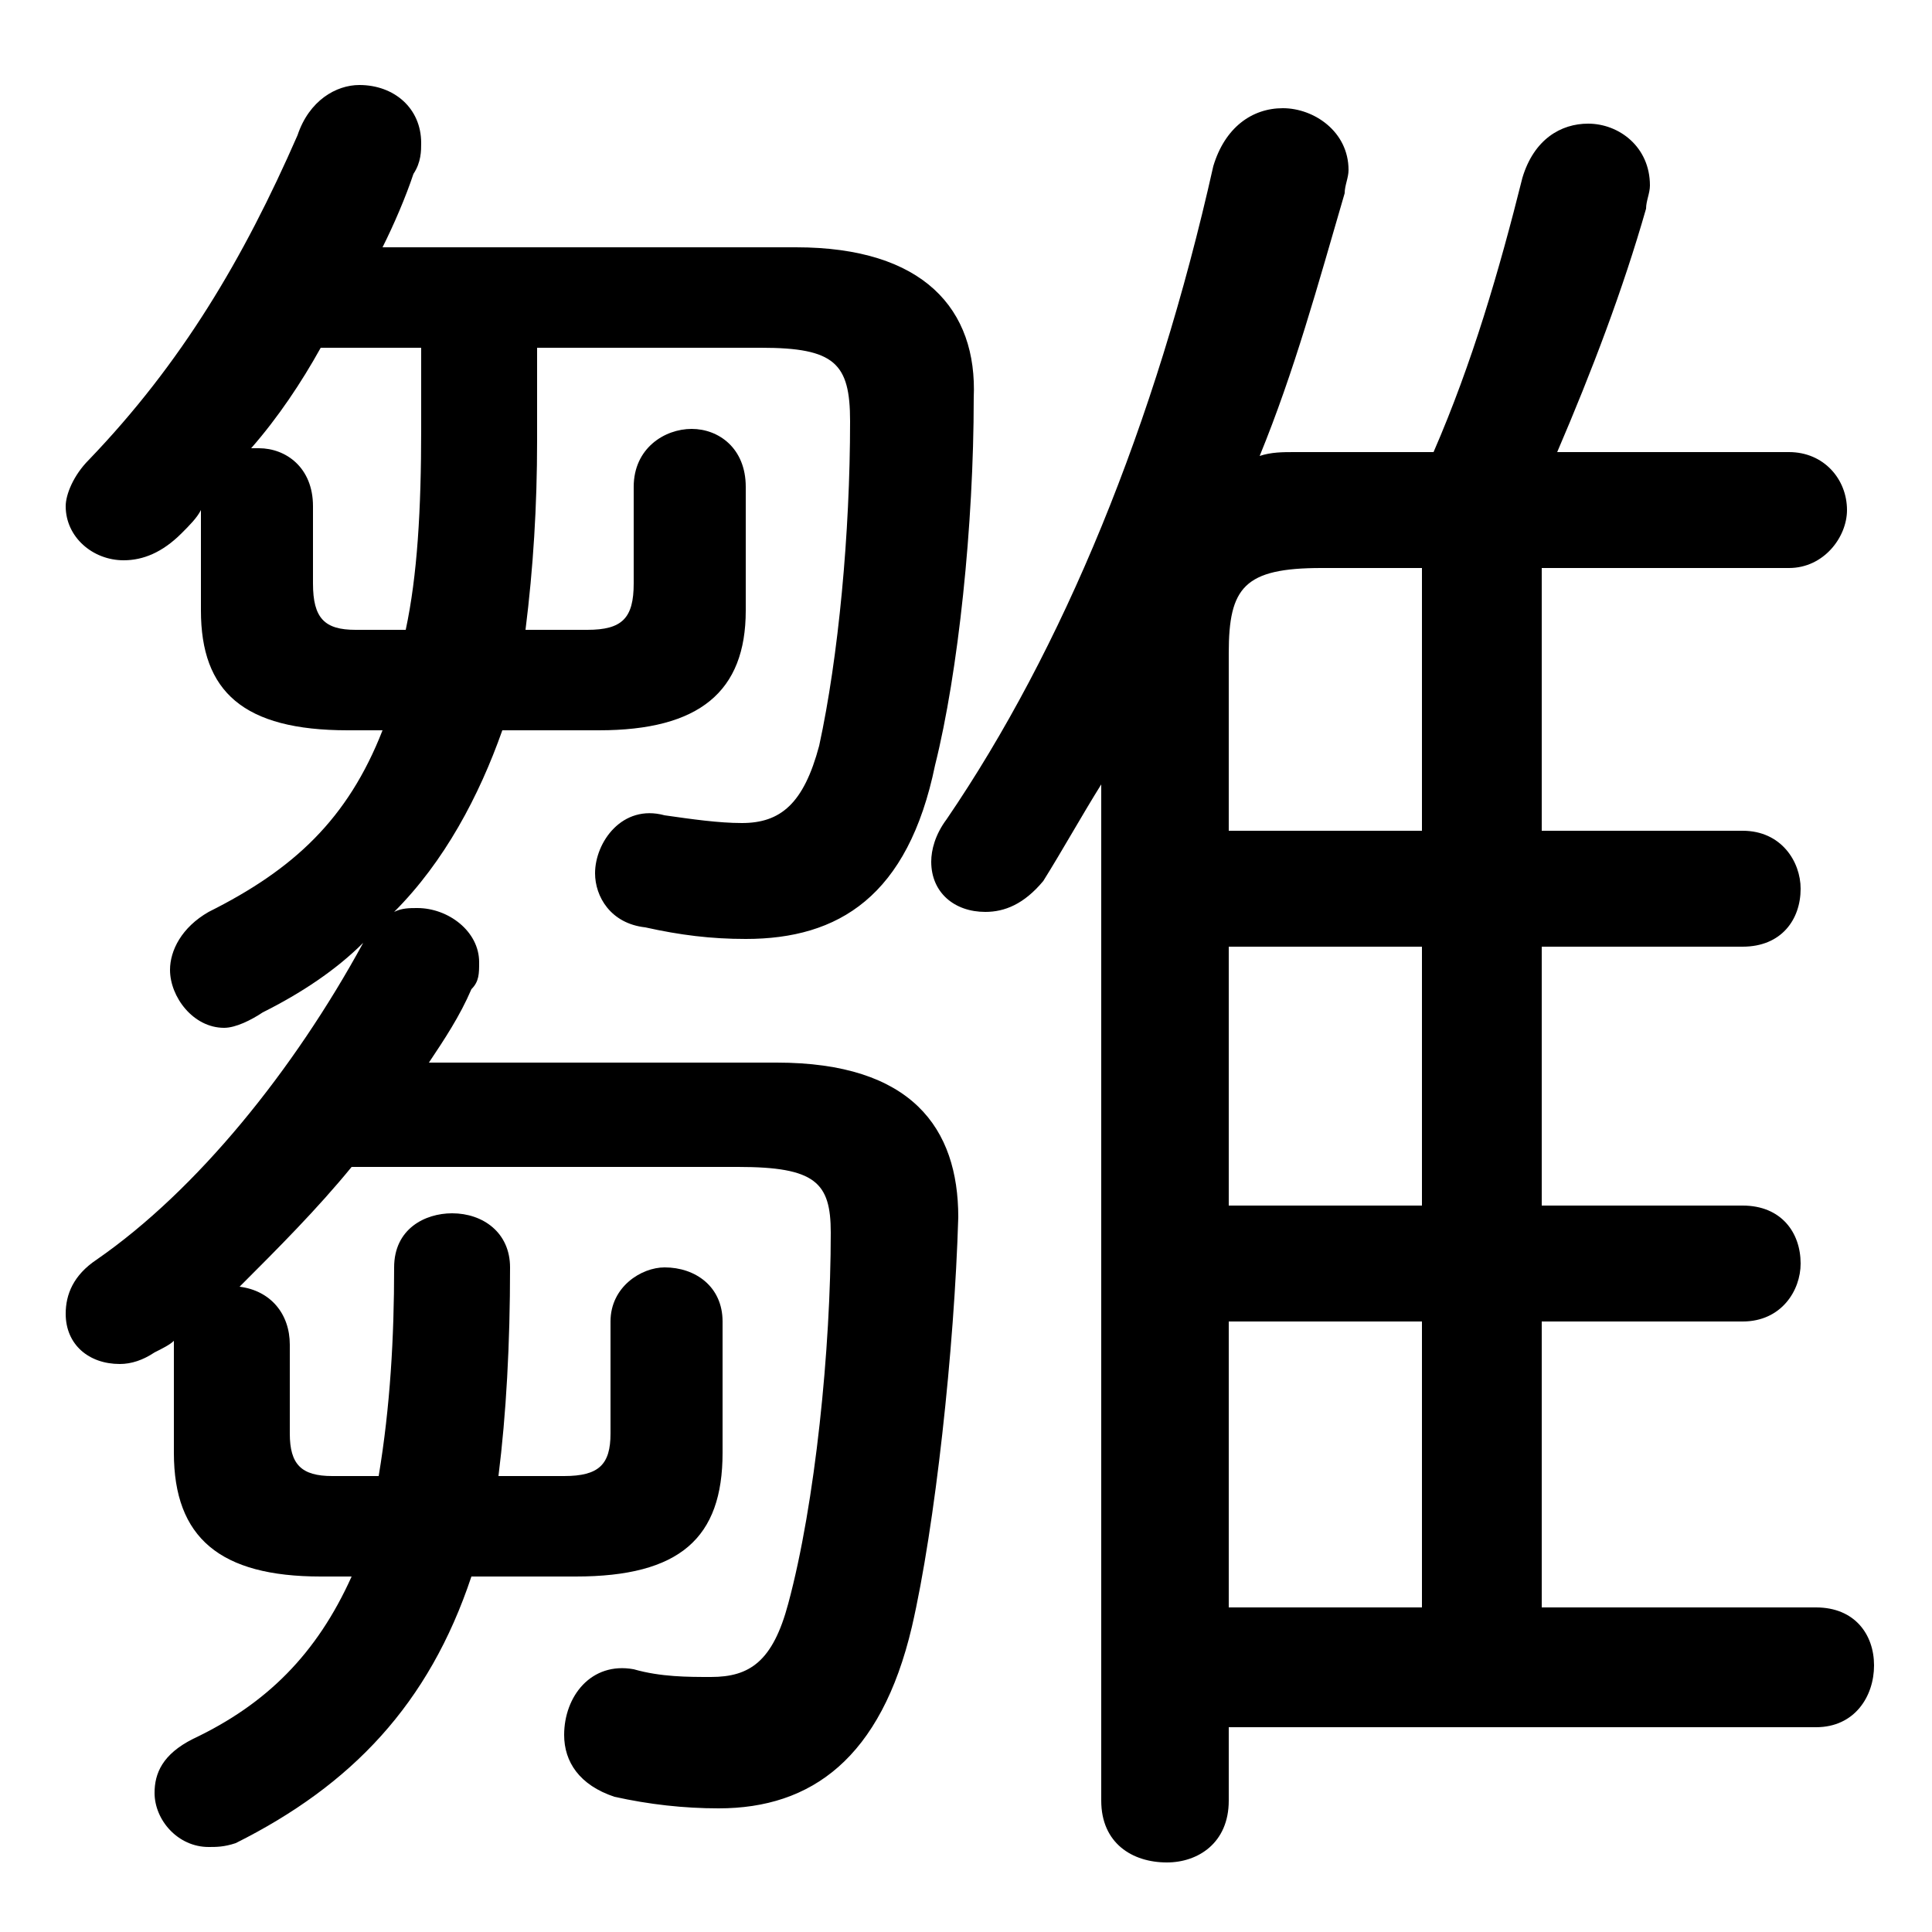 <svg xmlns="http://www.w3.org/2000/svg" viewBox="0 -44.0 50.0 50.0">
    <rect x="0" y="-44.0" width="50.0" height="50.0" fill="#808080" stroke="none"/>
    <g transform="scale(1, -1)">
        <!-- ボディの枠 -->
        <rect x="0" y="-6.0" width="50.0" height="50.0"
            stroke="white" fill="white"/>
        <!-- グリフ座標系の原点 -->
        <circle cx="0" cy="0" r="5" fill="white"/>
        <!-- グリフのアウトライン -->
        <g style="fill:black;stroke:#000000;stroke-width:0;stroke-linecap:round;stroke-linejoin:round;">
        <path d="M 31.8 -0.7 L 47.0 -0.7 C 48.0 -0.7 48.5 0.1 48.5 0.9 C 48.5 1.7 48.0 2.4 47.0 2.4 L 39.9 2.4 L 39.9 9.8 L 45.1 9.8 C 46.1 9.8 46.6 10.6 46.6 11.3 C 46.6 12.1 46.1 12.8 45.1 12.8 L 39.9 12.8 L 39.9 19.5 L 45.1 19.5 C 46.1 19.5 46.6 20.2 46.6 21.0 C 46.6 21.7 46.1 22.5 45.1 22.5 L 39.9 22.5 L 39.9 29.3 L 46.3 29.3 C 47.2 29.3 47.8 30.1 47.8 30.8 C 47.8 31.6 47.2 32.3 46.3 32.3 L 40.3 32.3 C 41.2 34.4 42.0 36.5 42.6 38.6 C 42.6 38.8 42.7 39.0 42.7 39.2 C 42.7 40.2 41.9 40.8 41.1 40.8 C 40.4 40.8 39.7 40.4 39.4 39.4 C 38.8 37.0 38.1 34.6 37.1 32.3 L 33.5 32.3 C 33.2 32.3 32.9 32.3 32.6 32.2 C 33.5 34.4 34.1 36.6 34.8 39.0 C 34.8 39.2 34.9 39.4 34.9 39.6 C 34.9 40.6 34.0 41.2 33.2 41.2 C 32.4 41.2 31.7 40.7 31.4 39.7 C 29.9 33.0 27.5 27.2 24.5 22.8 C 24.2 22.4 24.1 22.0 24.1 21.7 C 24.1 20.9 24.7 20.4 25.5 20.4 C 26.0 20.4 26.5 20.6 27.0 21.2 C 27.5 22.0 28.0 22.9 28.5 23.7 L 28.5 -2.6 C 28.5 -3.7 29.3 -4.2 30.2 -4.2 C 31.0 -4.2 31.8 -3.7 31.8 -2.6 Z M 31.8 22.5 L 31.8 27.1 C 31.8 28.8 32.2 29.3 34.2 29.3 L 36.8 29.3 L 36.8 22.5 Z M 31.8 19.5 L 36.8 19.5 L 36.8 12.8 L 31.8 12.8 Z M 31.8 9.8 L 36.8 9.8 L 36.8 2.4 L 31.8 2.4 Z M 13.9 35.0 L 19.7 35.0 C 21.6 35.0 22.0 34.6 22.0 33.1 C 22.0 30.2 21.7 27.0 21.2 24.7 C 20.8 23.2 20.2 22.7 19.2 22.7 C 18.6 22.7 17.9 22.8 17.2 22.9 C 16.1 23.2 15.4 22.2 15.4 21.4 C 15.4 20.8 15.8 20.1 16.7 20.0 C 17.6 19.8 18.4 19.7 19.3 19.7 C 21.7 19.7 23.5 20.8 24.2 24.2 C 24.8 26.6 25.2 30.4 25.2 33.7 C 25.3 36.0 23.9 37.6 20.6 37.6 L 9.9 37.6 C 10.2 38.2 10.5 38.9 10.7 39.5 C 10.9 39.8 10.9 40.1 10.9 40.3 C 10.9 41.2 10.2 41.8 9.3 41.8 C 8.7 41.8 8.0 41.4 7.7 40.5 C 6.3 37.3 4.7 34.6 2.3 32.1 C 1.9 31.7 1.7 31.2 1.7 30.9 C 1.7 30.1 2.4 29.5 3.2 29.5 C 3.7 29.5 4.2 29.7 4.7 30.2 C 4.9 30.4 5.1 30.6 5.2 30.8 L 5.2 28.2 C 5.2 26.1 6.3 25.1 9.0 25.1 L 9.9 25.1 C 9.0 22.8 7.6 21.5 5.4 20.4 C 4.7 20.0 4.4 19.4 4.4 18.9 C 4.4 18.2 5.0 17.4 5.8 17.4 C 6.1 17.4 6.5 17.6 6.8 17.8 C 7.8 18.3 8.7 18.9 9.4 19.6 C 7.6 16.3 5.1 13.2 2.5 11.4 C 1.9 11.0 1.7 10.5 1.7 10.0 C 1.7 9.2 2.3 8.7 3.1 8.7 C 3.4 8.7 3.7 8.8 4.0 9.0 C 4.2 9.1 4.4 9.2 4.5 9.3 L 4.5 9.2 L 4.5 6.4 C 4.5 4.2 5.7 3.2 8.3 3.2 L 9.1 3.2 C 8.2 1.2 6.9 -0.1 5.0 -1.0 C 4.2 -1.4 4.0 -1.9 4.0 -2.4 C 4.0 -3.1 4.6 -3.8 5.4 -3.8 C 5.6 -3.8 5.8 -3.8 6.1 -3.7 C 9.1 -2.2 11.1 -0.1 12.2 3.2 L 14.9 3.2 C 17.6 3.2 18.7 4.2 18.7 6.4 L 18.7 9.8 C 18.7 10.7 18.0 11.2 17.2 11.2 C 16.6 11.2 15.8 10.7 15.8 9.8 L 15.8 6.9 C 15.8 6.1 15.5 5.8 14.6 5.8 L 12.9 5.8 C 13.1 7.4 13.2 9.2 13.2 11.2 C 13.2 12.1 12.5 12.6 11.7 12.6 C 11.0 12.6 10.2 12.2 10.2 11.2 C 10.2 9.4 10.1 7.6 9.8 5.8 L 8.6 5.8 C 7.8 5.8 7.5 6.1 7.5 6.9 L 7.5 9.2 C 7.5 10.0 7.0 10.6 6.2 10.7 C 7.2 11.7 8.2 12.7 9.1 13.8 L 19.1 13.8 C 21.1 13.8 21.5 13.4 21.5 12.1 C 21.5 9.1 21.1 5.1 20.4 2.5 C 20.0 1.0 19.4 0.6 18.4 0.6 C 17.8 0.6 17.1 0.6 16.4 0.8 C 15.3 1.0 14.6 0.1 14.6 -0.9 C 14.6 -1.6 15.0 -2.2 15.9 -2.5 C 16.8 -2.7 17.7 -2.8 18.6 -2.8 C 21.0 -2.8 22.8 -1.5 23.6 1.9 C 24.2 4.5 24.7 9.1 24.8 12.5 C 24.8 14.8 23.6 16.5 20.1 16.5 L 11.1 16.5 C 11.5 17.1 11.9 17.7 12.2 18.4 C 12.4 18.6 12.4 18.8 12.4 19.1 C 12.4 19.9 11.6 20.5 10.8 20.5 C 10.6 20.5 10.4 20.5 10.2 20.4 C 11.5 21.7 12.4 23.4 13.0 25.1 L 15.5 25.1 C 18.1 25.1 19.3 26.1 19.3 28.2 L 19.3 31.4 C 19.3 32.4 18.6 32.9 17.9 32.9 C 17.2 32.9 16.4 32.4 16.4 31.4 L 16.4 28.9 C 16.4 28.0 16.1 27.7 15.2 27.7 L 13.6 27.7 C 13.8 29.3 13.9 30.9 13.9 32.6 Z M 10.9 35.0 L 10.9 32.9 C 10.9 30.8 10.8 29.1 10.5 27.7 L 9.2 27.7 C 8.4 27.7 8.1 28.0 8.1 28.9 L 8.1 30.9 C 8.1 31.9 7.4 32.4 6.7 32.4 L 6.5 32.4 C 7.2 33.2 7.8 34.1 8.3 35.0 Z"/>
    </g>
    </g>
</svg>
